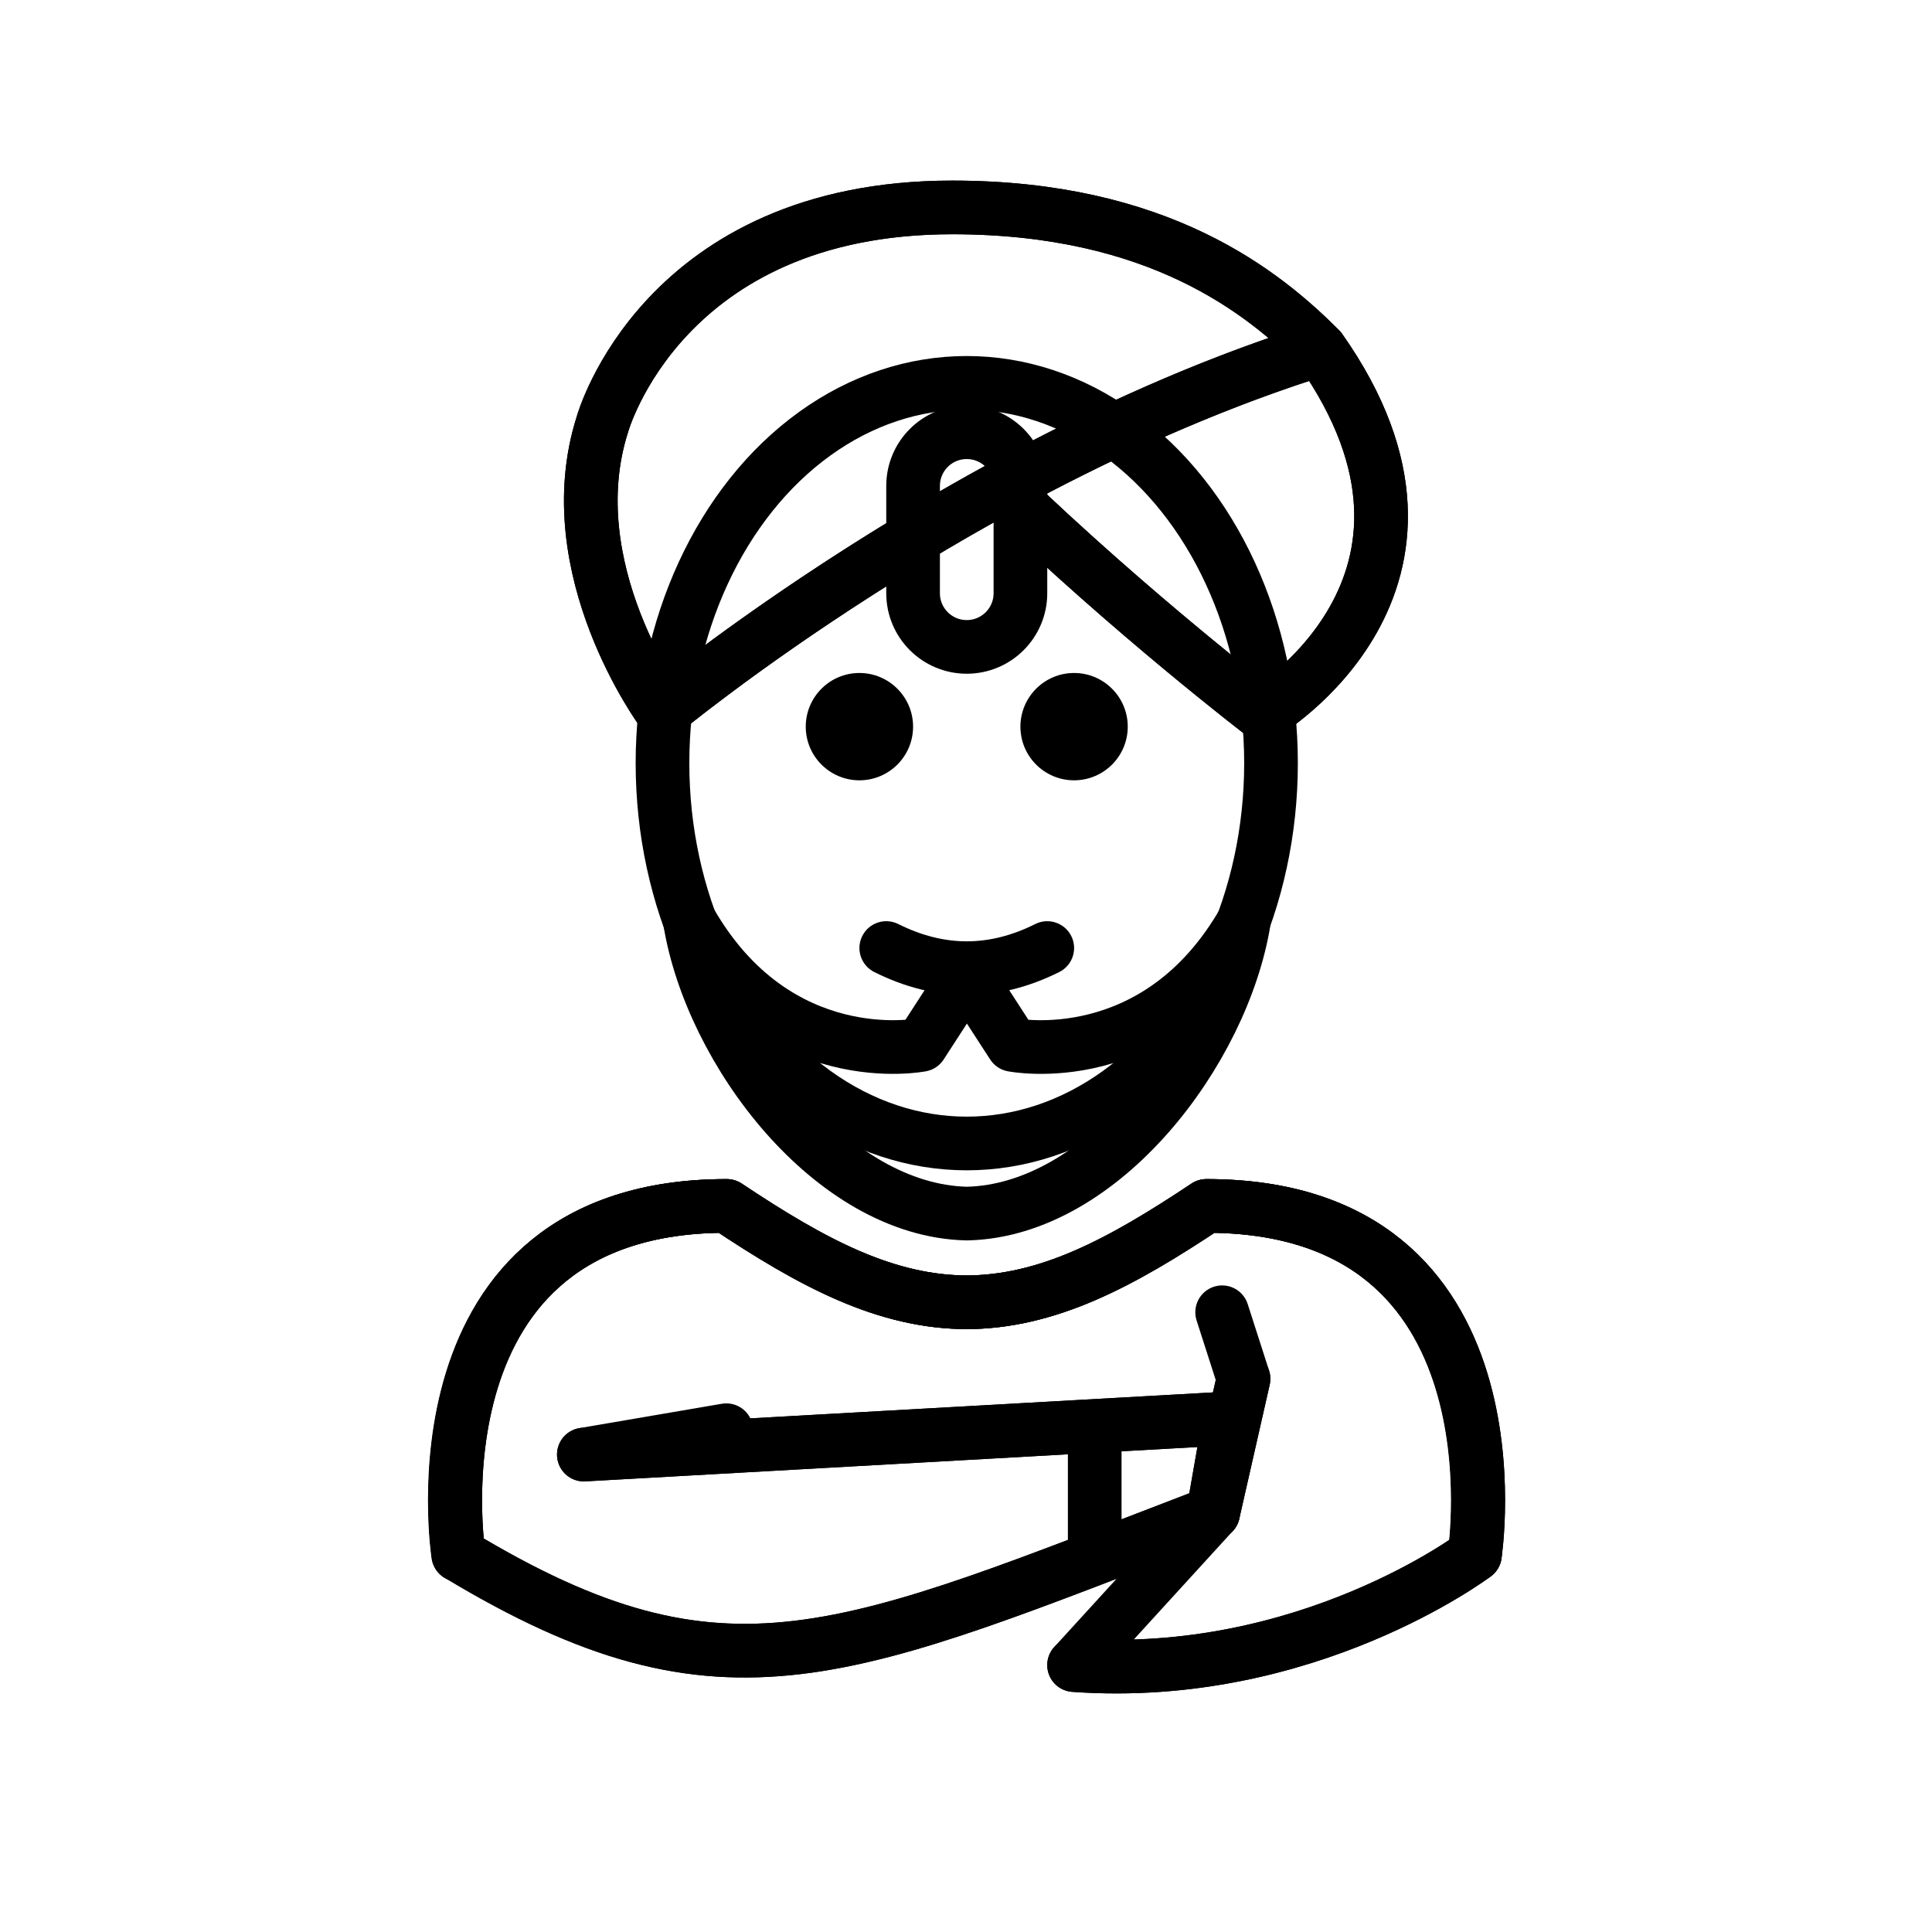 <svg id="emoji" xmlns="http://www.w3.org/2000/svg" viewBox="0 0 72 72">
  
  
  
  
  
  <g id="line">
    <path fill="none" stroke="#000000" stroke-width="2" stroke-linecap="round" stroke-linejoin="round" stroke-miterlimit="10" d="
		M45.546,48.904l0.797,2.48l-1.134,4.995l-5.181,5.674c8.676,0.622,14.938-4.112,14.938-4.112s2-13-10-13
		c-3.192,2.128-5.926,3.598-9,3.592h0.125c-3.074,0.006-5.808-1.464-9-3.592c-12,0-10,13-10,13
		c9.978,6.021,14.368,3.708,28.119-1.562l0.617-3.521l-24.068,1.35l5.309-0.908"></path>
    <path fill="none" stroke="#000000" stroke-width="2" stroke-linecap="round" stroke-linejoin="round" stroke-miterlimit="10" d="
		M54.95,57.941c0,0,2-13-10-13c-3.192,2.128-5.926,3.598-9,3.592h0.125c-3.074,0.006-5.808-1.464-9-3.592
		c-12,0-10,13-10,13"></path>
    <ellipse fill="none" stroke="#000000" stroke-width="2" stroke-linecap="round" stroke-linejoin="round" stroke-miterlimit="10" cx="36.028" cy="28.441" rx="11.339" ry="14.173"></ellipse>
    <path d="M42.028,27.08c0,1.105-0.896,2-2,2s-2-0.895-2-2c0-1.103,0.896-2,2-2S42.028,25.977,42.028,27.08" fill="#000000" stroke="none"></path>
    <path d="M34.028,27.08c0,1.105-0.896,2-2,2c-1.103,0-2-0.895-2-2c0-1.103,0.896-2,2-2
		C33.131,25.08,34.028,25.977,34.028,27.08" fill="#000000" stroke="none"></path>
    <path d="M36.028,37.083c-1.152,0-2.304-0.286-3.447-0.858c-0.494-0.247-0.694-0.848-0.447-1.342
		c0.247-0.494,0.846-0.694,1.342-0.447c1.718,0.859,3.388,0.859,5.105,0c0.495-0.247,1.095-0.046,1.342,0.447
		c0.247,0.494,0.047,1.095-0.447,1.342C38.331,36.796,37.179,37.083,36.028,37.083z" fill="#000000" stroke="none"></path>
    <path fill="none" stroke="#000000" stroke-width="2" stroke-linecap="round" stroke-linejoin="round" stroke-miterlimit="10" d="
		M54.965,57.941c0,0,2-13-10-13c-3.192,2.128-5.926,3.598-9,3.592h0.125c-3.074,0.006-5.808-1.464-9-3.592
		c-12,0-10,13-10,13"></path>
    <path fill="none" stroke="#000000" stroke-width="2" stroke-linecap="round" stroke-linejoin="round" stroke-miterlimit="10" d="
		M49.199,13.015c-13.171,4.117-24.51,13.518-24.51,13.518s-3.961-5.339-2.237-10.726c0,0,2.237-8.077,13.036-8.077
		C43.191,7.73,47.083,10.899,49.199,13.015c6.146,8.725-2.135,13.604-2.135,13.604s-4.827-3.69-9.655-8.341"></path>
    <path fill="none" stroke="#000000" stroke-width="2" stroke-linecap="round" stroke-linejoin="round" stroke-miterlimit="10" d="
		M36.056,45.226c5.017-0.125,9.507-6.046,10.3-10.896c-3.248,5.68-8.616,4.61-8.616,4.61l-1.706-2.634
		l-1.706,2.634c0,0-5.368,1.069-8.616-4.61c0.793,4.849,5.282,10.771,10.3,10.896"></path>
    <path fill="none" stroke="#000000" stroke-width="2" stroke-linecap="round" stroke-linejoin="round" stroke-miterlimit="10" d="
		M54.965,57.941c0,0-6.261,4.734-14.938,4.112"></path>
    <path fill="none" stroke="#000000" stroke-width="2" stroke-linecap="round" stroke-linejoin="round" stroke-miterlimit="10" d="
		M27.068,53.301"></path>
    <path fill="none" stroke="#000000" stroke-width="2" stroke-linecap="round" stroke-linejoin="round" stroke-miterlimit="10" d="
		M45.546,49.404"></path>
    <path fill="none" stroke="#000000" stroke-width="2" stroke-linecap="round" stroke-linejoin="round" stroke-miterlimit="10" d="
		M49.199,13.015"></path>
    <path fill="none" stroke="#000000" stroke-width="2" stroke-linecap="round" stroke-linejoin="round" stroke-miterlimit="10" d="
		M49.199,13.015c-7.358,2.3-14.145,6.249-18.702,9.287c-3.6,2.4-5.808,4.231-5.808,4.231
		s-3.961-5.339-2.237-10.726c0,0,2.237-8.077,13.036-8.077C43.191,7.73,47.083,10.899,49.199,13.015
		c6.146,8.725-2.135,13.604-2.135,13.604s-4.827-3.69-9.655-8.341"></path>
    <path fill="none" stroke="#000000" stroke-width="2" stroke-linecap="round" stroke-linejoin="round" stroke-miterlimit="10" d="
		M36.028,24.108L36.028,24.108c-1.105,0-2-0.895-2-2v-4c0-1.105,0.895-2,2-2l0,0c1.105,0,2,0.895,2,2v4
		C38.028,23.212,37.132,24.108,36.028,24.108z"></path>
    <path fill="none" stroke="#000000" stroke-width="2" stroke-linecap="round" stroke-linejoin="round" stroke-miterlimit="10" d="
		M21.758,54.208l24.068-1.35l-0.617,3.521c-13.751,5.27-18.141,7.583-28.119,1.562"></path>
    <line fill="none" stroke="#000000" stroke-width="2" stroke-linecap="round" stroke-linejoin="round" stroke-miterlimit="10" x1="46.343" y1="51.384" x2="45.209" y2="56.379"></line>
    <line fill="none" stroke="#000000" stroke-width="2" stroke-linecap="round" stroke-linejoin="round" stroke-miterlimit="10" x1="40.797" y1="53.258" x2="40.797" y2="58.007"></line>
  </g>
</svg>